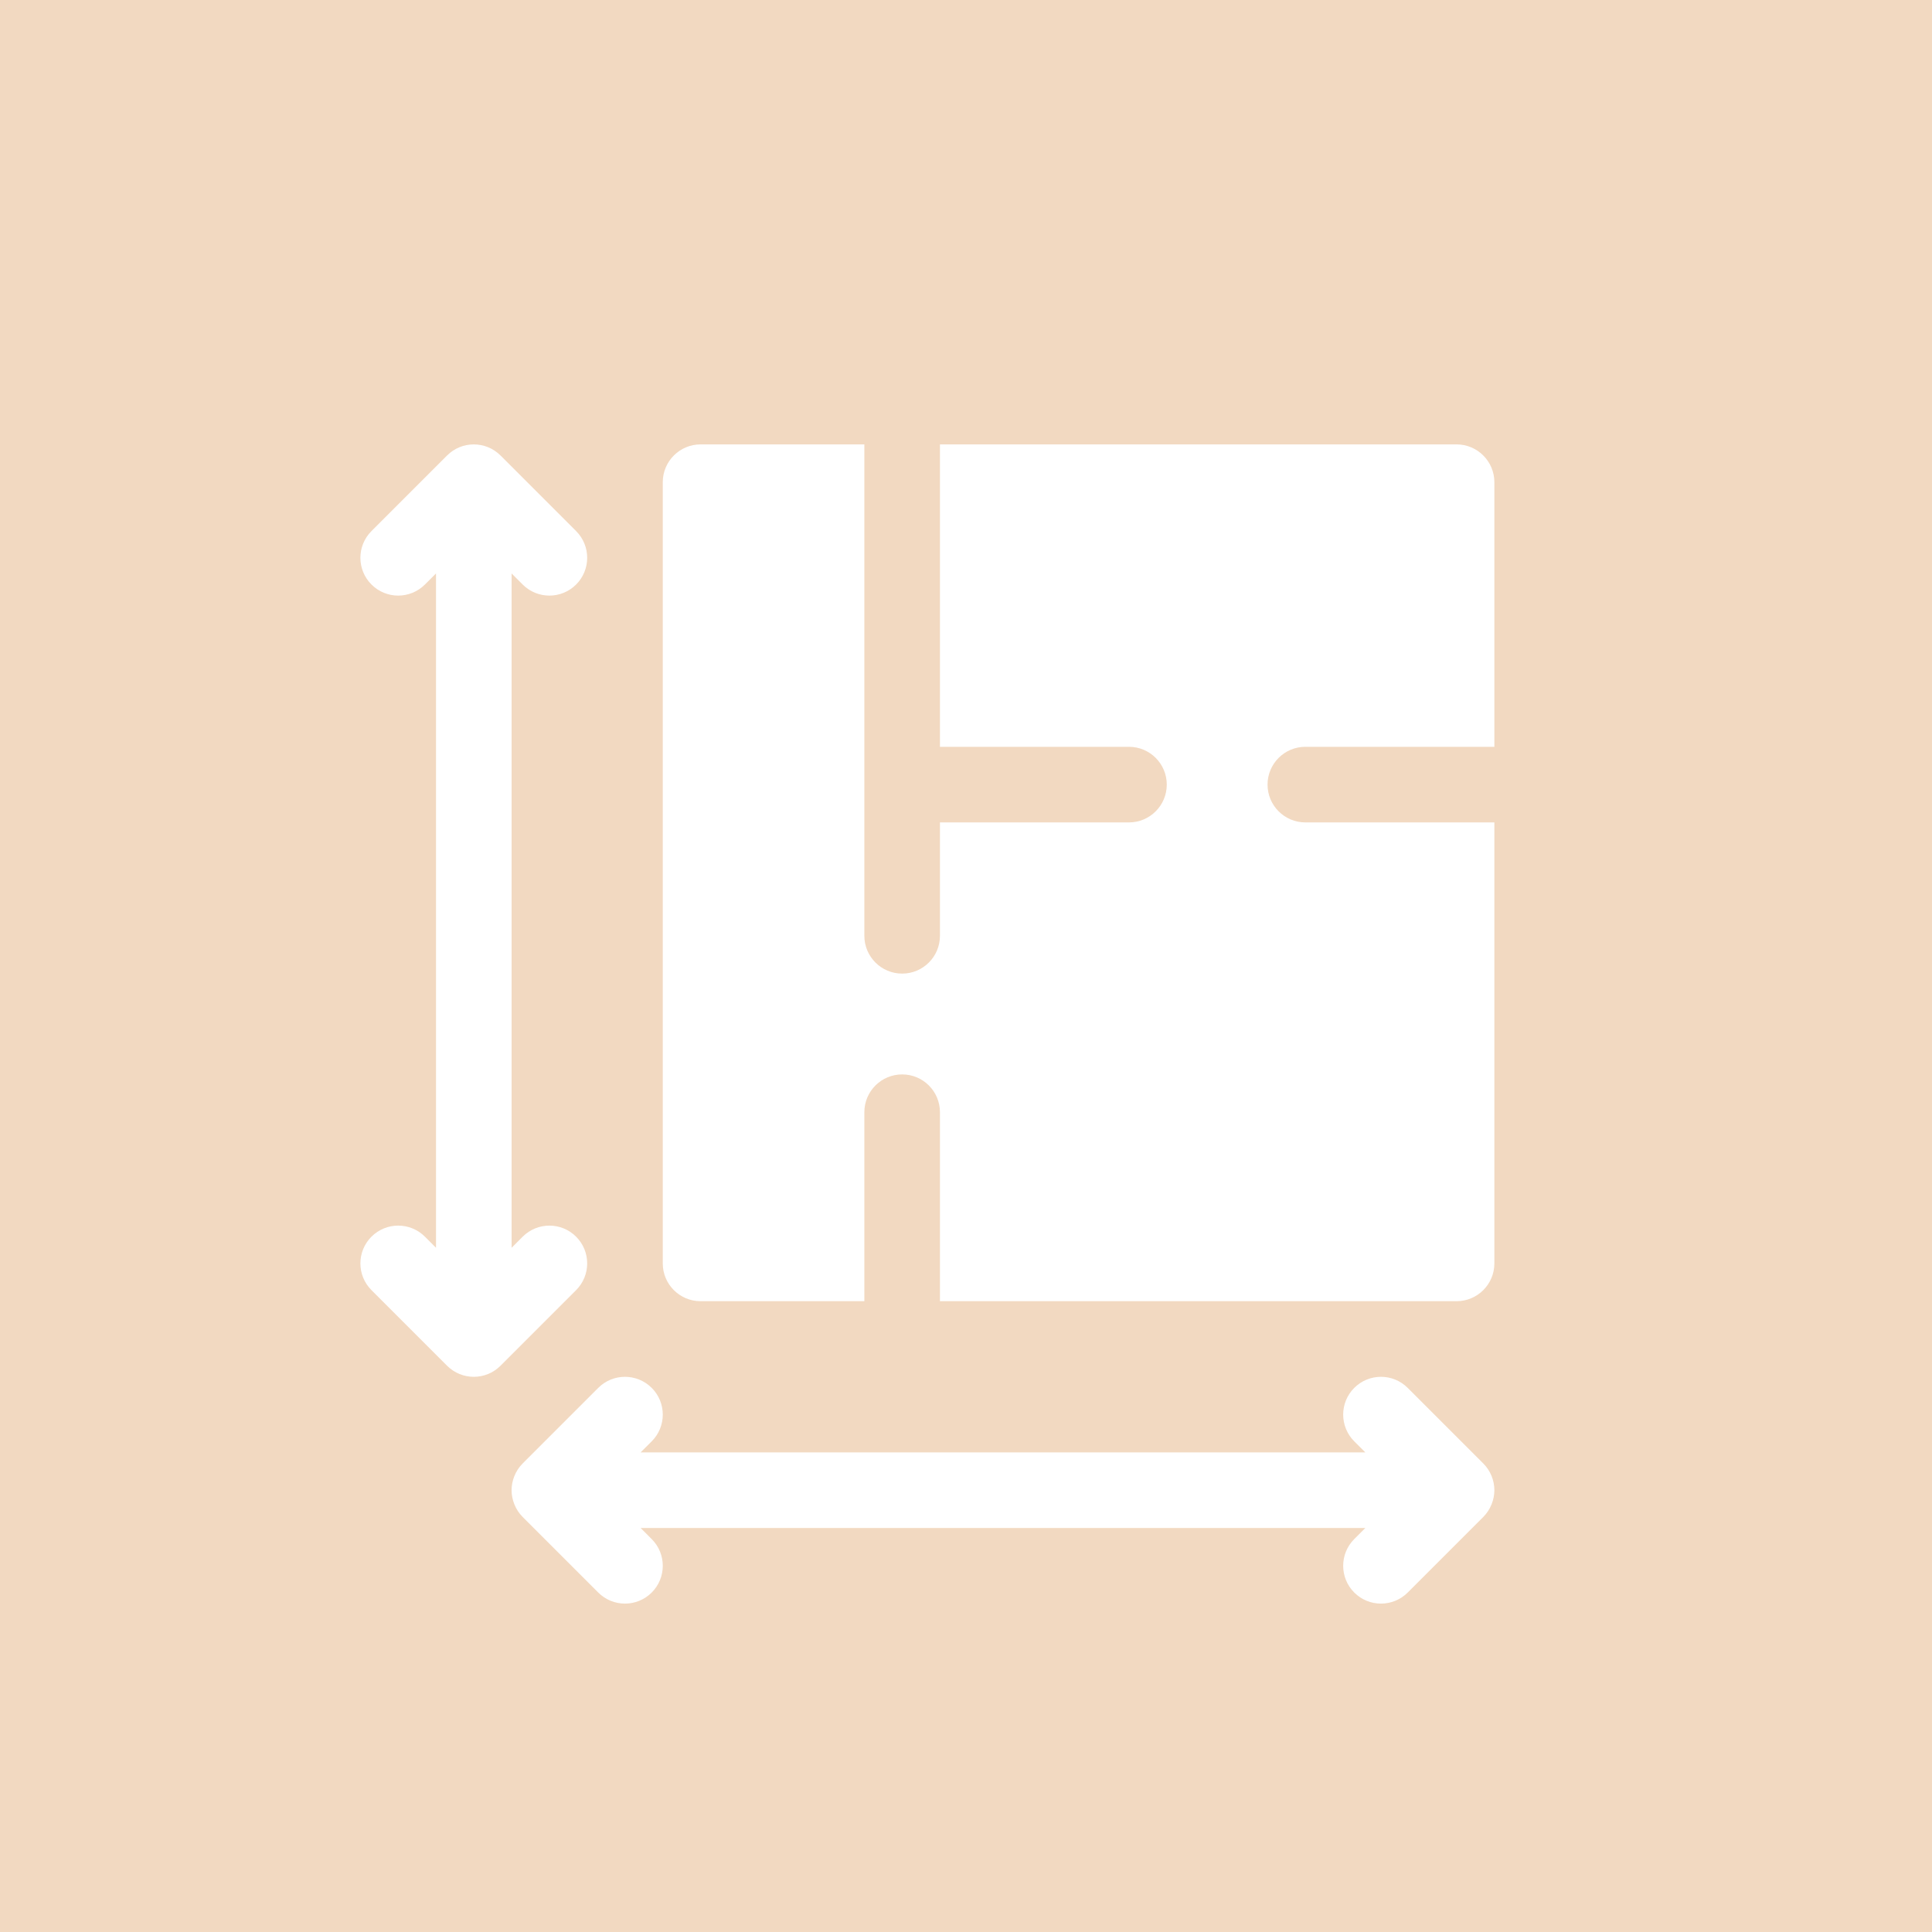 <?xml version="1.0" encoding="UTF-8"?> <svg xmlns="http://www.w3.org/2000/svg" width="62" height="62" viewBox="0 0 62 62" fill="none"> <rect y="0" width="62" height="62" fill="#F2D9C1"></rect> <g clip-path="url(#clip0)"> <path d="M47.6 46.964L45.175 44.539C44.701 44.065 43.933 44.065 43.459 44.539C42.986 45.012 42.986 45.78 43.459 46.254L43.815 46.609H20.558L20.914 46.254C21.388 45.781 21.388 45.012 20.914 44.539C20.44 44.065 19.672 44.065 19.198 44.539L16.773 46.964C16.535 47.201 16.417 47.526 16.417 47.822C16.417 48.126 16.541 48.45 16.773 48.681L19.198 51.106C19.672 51.58 20.44 51.58 20.914 51.106C21.388 50.633 21.388 49.864 20.914 49.391L20.558 49.035H43.815L43.459 49.391C42.986 49.864 42.986 50.633 43.459 51.106C43.933 51.58 44.701 51.58 45.175 51.106L47.6 48.681C47.837 48.444 47.956 48.12 47.956 47.822C47.956 47.511 47.832 47.195 47.6 46.964Z" fill="white"></path> <path d="M16.773 39.687L16.418 40.042V18.403L16.773 18.758C17.247 19.232 18.015 19.232 18.488 18.758C18.962 18.285 18.962 17.517 18.488 17.043L16.062 14.617C15.588 14.143 14.821 14.143 14.347 14.617L11.921 17.043C11.447 17.517 11.447 18.285 11.921 18.758C12.395 19.232 13.162 19.232 13.636 18.758L13.992 18.403V40.042L13.636 39.686C13.162 39.213 12.395 39.213 11.921 39.686C11.447 40.16 11.447 40.928 11.921 41.402L14.347 43.828C14.821 44.302 15.588 44.302 16.062 43.828L18.488 41.402C18.962 40.928 18.962 40.16 18.488 39.687C18.015 39.213 17.247 39.213 16.773 39.687Z" fill="white"></path> <path d="M41.89 23.966H47.956V15.475C47.956 14.805 47.412 14.261 46.742 14.261H30.164V23.966H36.23C36.899 23.966 37.443 24.509 37.443 25.179C37.443 25.849 36.899 26.392 36.23 26.392H30.164V30.031C30.164 30.701 29.621 31.244 28.951 31.244C28.282 31.244 27.738 30.701 27.738 30.031V14.261H22.482C21.812 14.261 21.269 14.805 21.269 15.475V40.544C21.269 41.214 21.812 41.757 22.482 41.757H27.738V35.692C27.738 35.022 28.282 34.479 28.951 34.479C29.621 34.479 30.164 35.022 30.164 35.692V41.757H46.742C47.412 41.757 47.956 41.214 47.956 40.544V26.392H41.89C41.221 26.392 40.677 25.849 40.677 25.179C40.677 24.509 41.221 23.966 41.89 23.966Z" fill="white"></path> </g> <defs> <clipPath id="clip0"> <rect width="37.2" height="37.2" fill="white" transform="translate(11.16 14.261)"></rect> </clipPath> </defs> </svg> 
